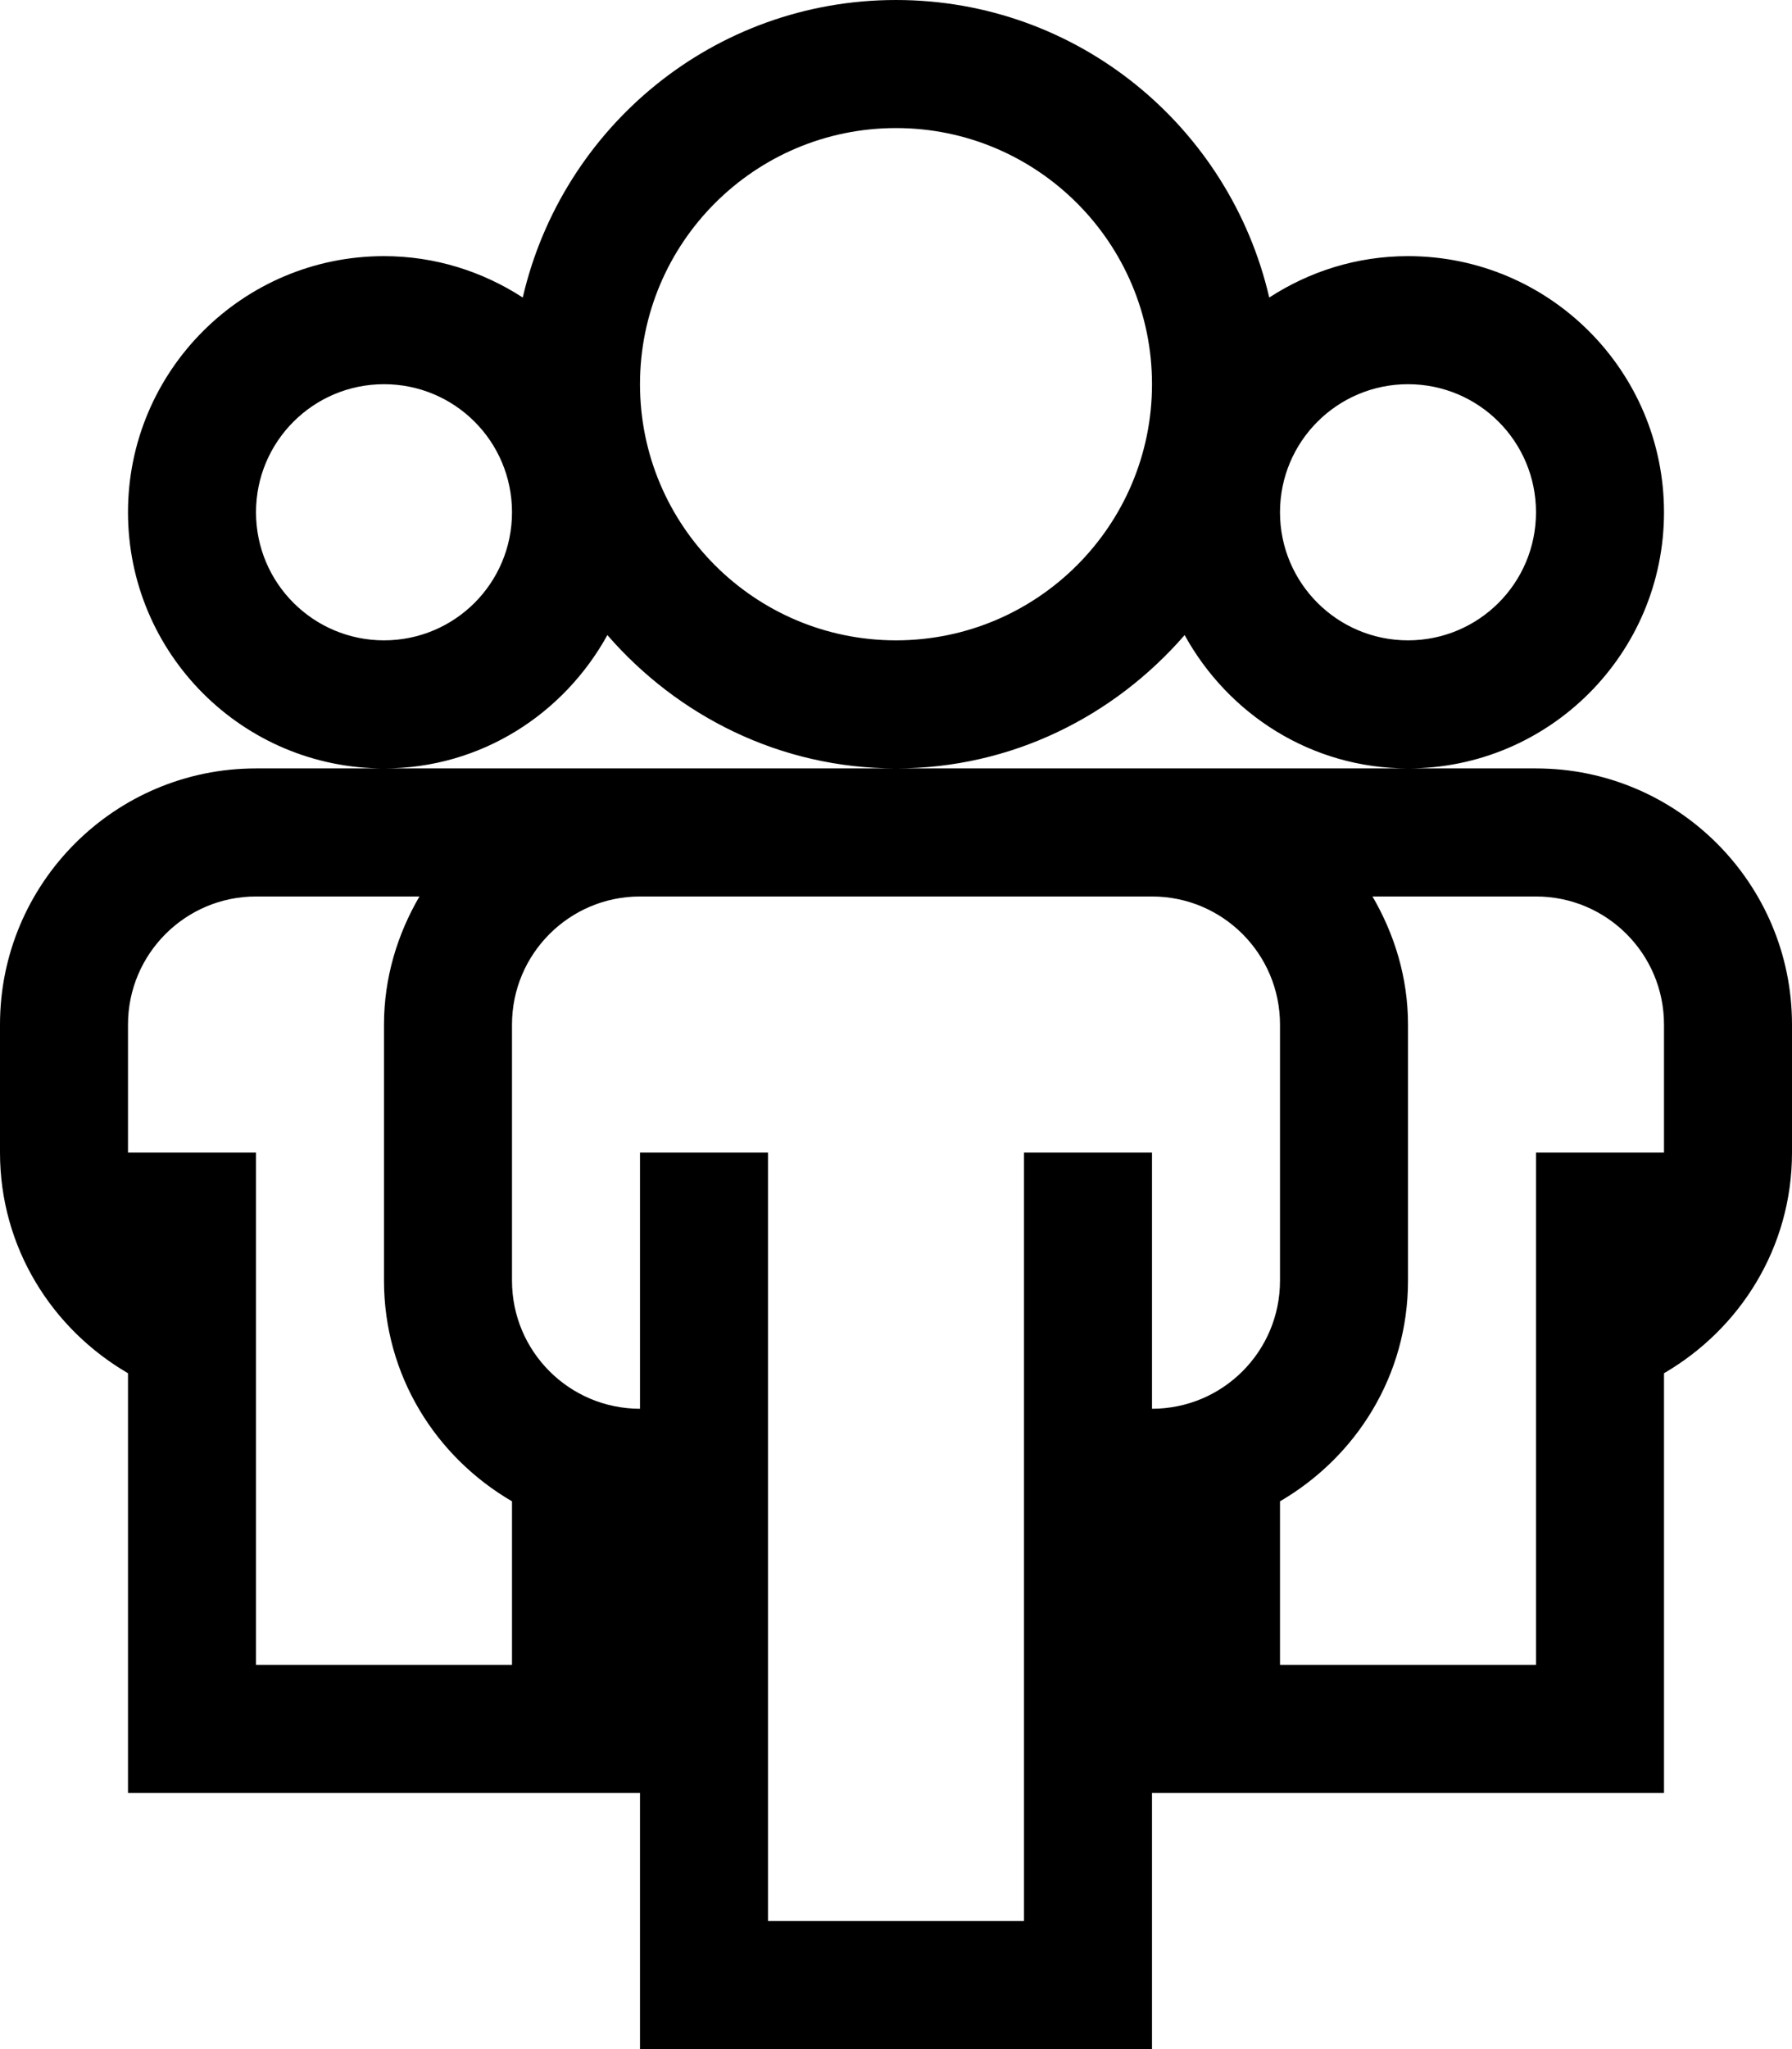 <svg xmlns="http://www.w3.org/2000/svg" viewBox="0 0 896 1024"><path d="M768 384H128C57.344 384 0 441.344 0 512v64c0 47.25 25.844 88.062 64 110.25V896h256v128h256V896h256V686.25c38.125-22.188 64-62.938 64-110.25v-64c0-70.656-57.375-128-128-128zM256 832H128V576H64v-64c0-35.312 28.688-64 64-64h81.72c-11 18.875-17.72 40.562-17.72 64v128c0 47.25 25.844 88.062 64 110.25V832zm320-128V576h-64v384H384V576h-64v128c-35.312 0-64-28.625-64-64V512c0-35.312 28.688-64 64-64h256c35.375 0 64 28.688 64 64v128c0 35.375-28.625 64-64 64zm256-128h-64v256H640v-81.75c38.125-22.188 64-62.938 64-110.25V512c0-23.438-6.75-45.125-17.75-64H768c35.375 0 64 28.688 64 64v64zM303.688 317.375C338.875 357.875 390.157 384 448 384c57.875 0 109.125-26.125 144.312-66.625C614.125 356.938 655.688 384 704 384c70.625 0 128-57.344 128-128s-57.375-128-128-128c-25.625 0-49.375 7.688-69.375 20.688C614.875 63.562 539.062 0 448 0S281.094 63.562 261.375 148.688C241.345 135.688 217.595 128 192 128c-70.656 0-128 57.344-128 128s57.344 128 128 128c48.312 0 89.844-27.062 111.688-66.625zM704 192c35.375 0 64 28.594 64 64s-28.625 64-64 64c-35.312 0-64-28.594-64-64s28.688-64 64-64zM448 64c70.625 0 128 57.344 128 128s-57.375 128-128 128c-70.656 0-128-57.344-128-128S377.344 64 448 64zM192 320c-35.312 0-64-28.594-64-64s28.688-64 64-64c35.406 0 64 28.594 64 64s-28.594 64-64 64z"/></svg>